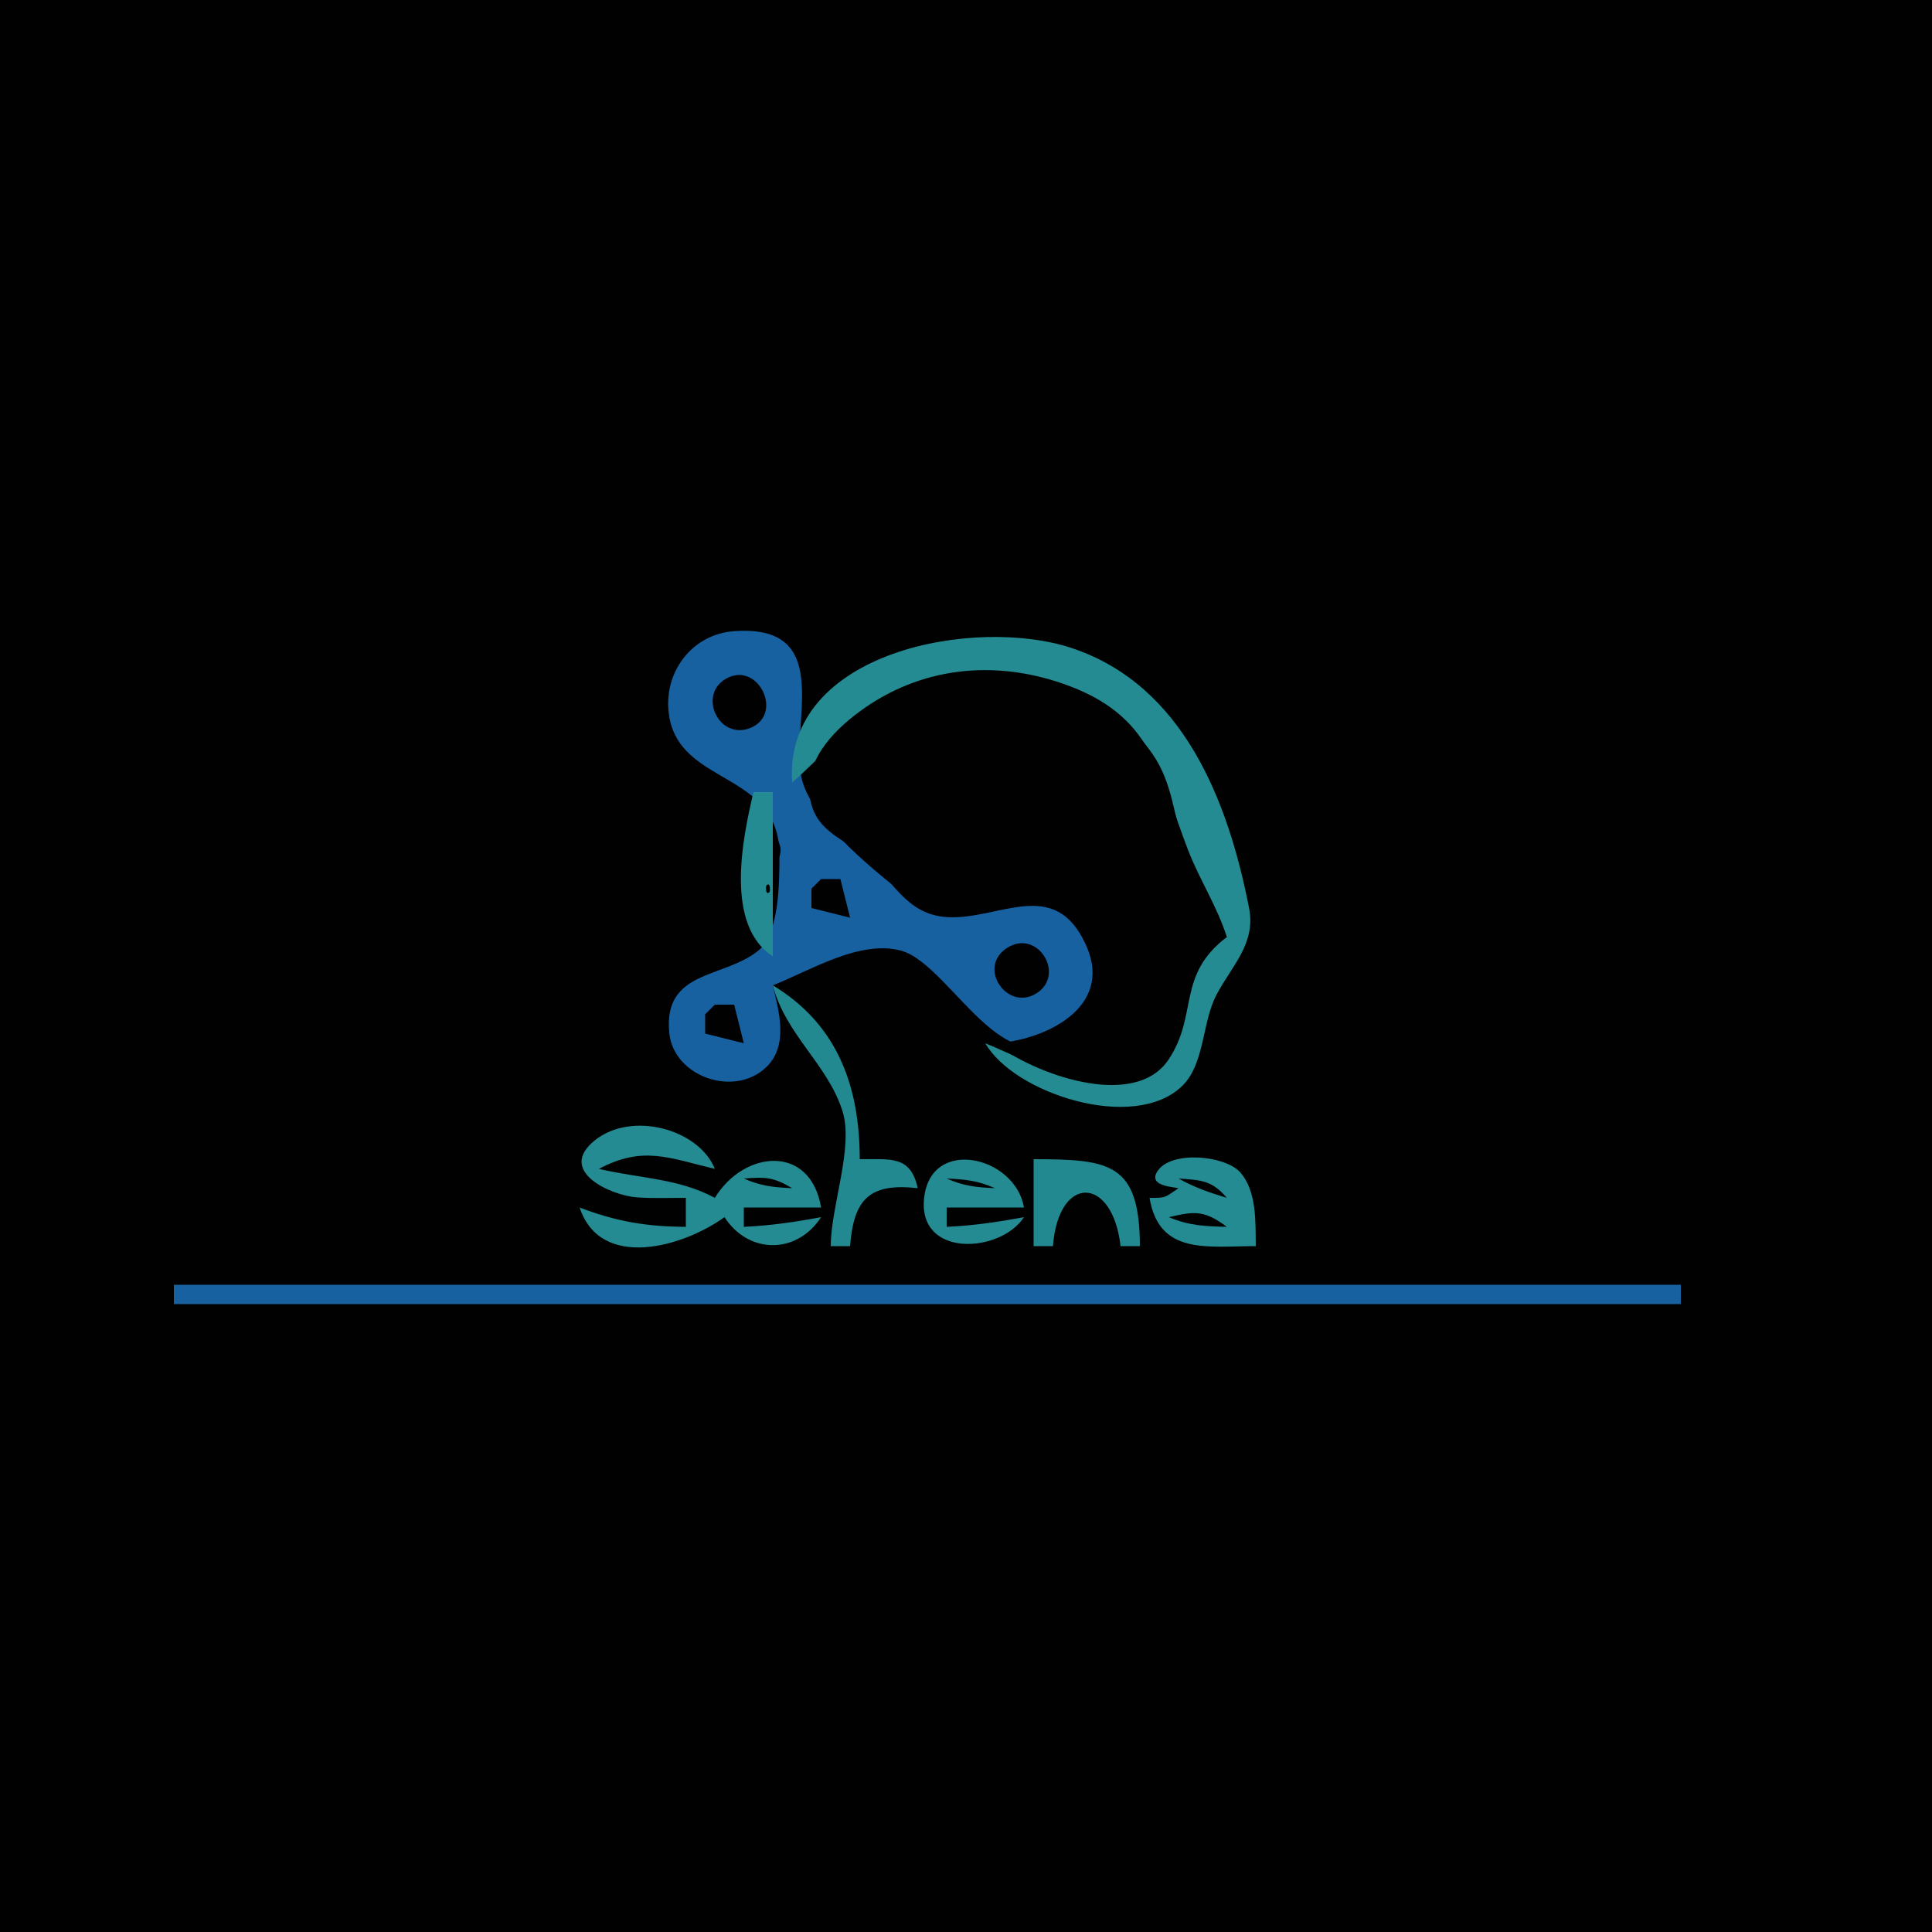 <?xml version="1.0" standalone="yes"?>
<svg xmlns="http://www.w3.org/2000/svg" width="200" height="200">
<path style="fill:#010101; stroke:none;" d="M0 0L0 200L200 200L200 0L0 0z"/>
<path style="fill:#1761a1; stroke:none;" d="M80 102C83.816 100.508 88.986 97.254 93.267 98.407C98.736 99.881 104.977 115.182 111.896 104.772C114.139 101.397 113.483 96.292 109.856 94.179C104.59 91.111 99.305 96.943 94.375 93.156C90.792 90.403 84.457 85.383 83.097 80.995C81.437 75.639 86.852 64.566 76.001 65.337C71.563 65.653 68.63 69.687 69.248 73.985C70.318 81.431 80.737 79.722 80.691 88.576C80.678 91.252 80.706 96.634 78.477 98.428C74.885 101.32 68.615 100.389 69.287 106.957C69.753 111.509 76.13 113.676 79.396 110.397C81.64 108.142 80.628 104.678 80 102z"/>
<path style="fill:#238b91; stroke:none;" d="M82 81C85.346 78.109 88.109 74.6 92 72.367C100.867 67.275 113.257 69.362 119.297 78.04C121.423 81.094 121.521 84.586 122.634 88C123.664 91.16 125.599 93.998 127 97C120.744 100.155 124.16 105.216 120.397 109.682C115.863 115.062 106.927 110.021 102 108C104.95 113.184 117.426 117.279 122.4 112.397C124.717 110.124 124.438 105.819 125.919 103C127.509 99.973 130.027 97.697 129.304 94C127.128 82.876 122.497 70.966 111 67.105C101.024 63.754 81.1 67.396 82 81z"/>
<path style="fill:#010101; stroke:none;" d="M75.314 70.175C72.107 71.781 74.385 76.735 77.722 75.338C81.103 73.922 78.552 68.554 75.314 70.175M103 108C106.771 111.043 117.378 115.063 120.972 109.682C124.073 105.039 121.769 100.985 127 97C125.99 93.808 124.189 91.106 122.99 88C119.866 79.906 119.394 74.006 110 70.761C102.809 68.277 95.255 69.054 89.015 73.638C86.087 75.79 83.048 79.007 83.913 82.942C84.621 86.167 87.396 86.824 89.626 88.718C92.462 91.128 93.786 94.665 98.015 94.937C103.439 95.285 109.236 90.581 112.473 97.954C115.29 104.371 108.048 107.723 103 108z"/>
<path style="fill:#238b91; stroke:none;" d="M78 82C76.796 87.056 75.067 95.802 80 99L80 82L78 82z"/>
<path style="fill:#010101; stroke:none;" d="M80 86L80 90C81.084 88.138 81.073 87.882 80 86M79.333 91.667C79.278 91.722 79.222 92.778 79.667 92.333C79.722 92.278 79.778 91.222 79.333 91.667M85 91L84 92L84 94L88 95L87 91L85 91M80 96L81 97L80 96M104.318 98.086C101.016 100.109 104.335 104.859 107.397 102.763C110.271 100.796 107.406 96.193 104.318 98.086z"/>
<path style="fill:#238991; stroke:none;" d="M80 102C81.337 107.123 85.662 110.161 87.204 114.985C88.41 118.759 86.003 124.846 86 129L88 129C88.376 124.081 90.046 122.447 95 123C94.271 119.597 92.194 120.013 89 120C88.994 112.527 86.748 106.079 80 102z"/>
<path style="fill:#010101; stroke:none;" d="M74 104L73 105L73 107L77 108L76 104L74 104z"/>
<path style="fill:#238b91; stroke:none;" d="M71 124L71 127C66.942 126.986 63.78 126.448 60 125C62.169 131.536 70.676 129.11 75 126C77.504 129.863 82.496 129.863 85 126C82.314 126.501 79.73 126.883 77 127L77 125L85 125C83.904 118.436 77.049 119.03 74 124C70.168 121.954 66.182 121.996 62 121C66.591 118.564 69.267 119.888 74 121C72.348 116.891 65.434 114.988 61.608 118.024C57.554 121.241 63.297 123.78 65.98 123.956C67.643 124.065 69.335 123.999 71 124M106 126C103.314 126.501 100.73 126.883 98 127L98 125L106 125C105.114 119.692 96.338 117.603 95.662 124.039C95.009 130.256 103.578 129.736 106 126z"/>
<path style="fill:#238991; stroke:none;" d="M107 120L107 129L109 129C109.57 121.533 115.177 121.702 116 129L118 129C117.97 120.426 114.946 120.001 107 120z"/>
<path style="fill:#238b91; stroke:none;" d="M122 123C120.521 123.986 120.797 124 119 124C119.994 129.957 124.977 128.999 130 129C129.959 126.554 130.132 123.296 128.361 121.333C126.822 119.628 121.275 119.065 119.833 121.222C118.801 122.766 121.356 122.862 122 123z"/>
<path style="fill:#010101; stroke:none;" d="M77 122C78.769 122.779 80.036 122.912 82 123C80.082 121.856 79.268 121.826 77 122M98 122C99.769 122.779 101.036 122.912 103 123C101.231 122.221 99.964 122.088 98 122M122 122C123.648 122.924 125.175 123.449 127 124C125.46 122.197 124.403 122.168 122 122M121 126C123.052 126.874 124.747 126.953 127 127C124.729 125.32 123.758 125.343 121 126z"/>
<path style="fill:#1761a1; stroke:none;" d="M18 133L18 135L174 135L174 133L18 133z"/>
</svg>
